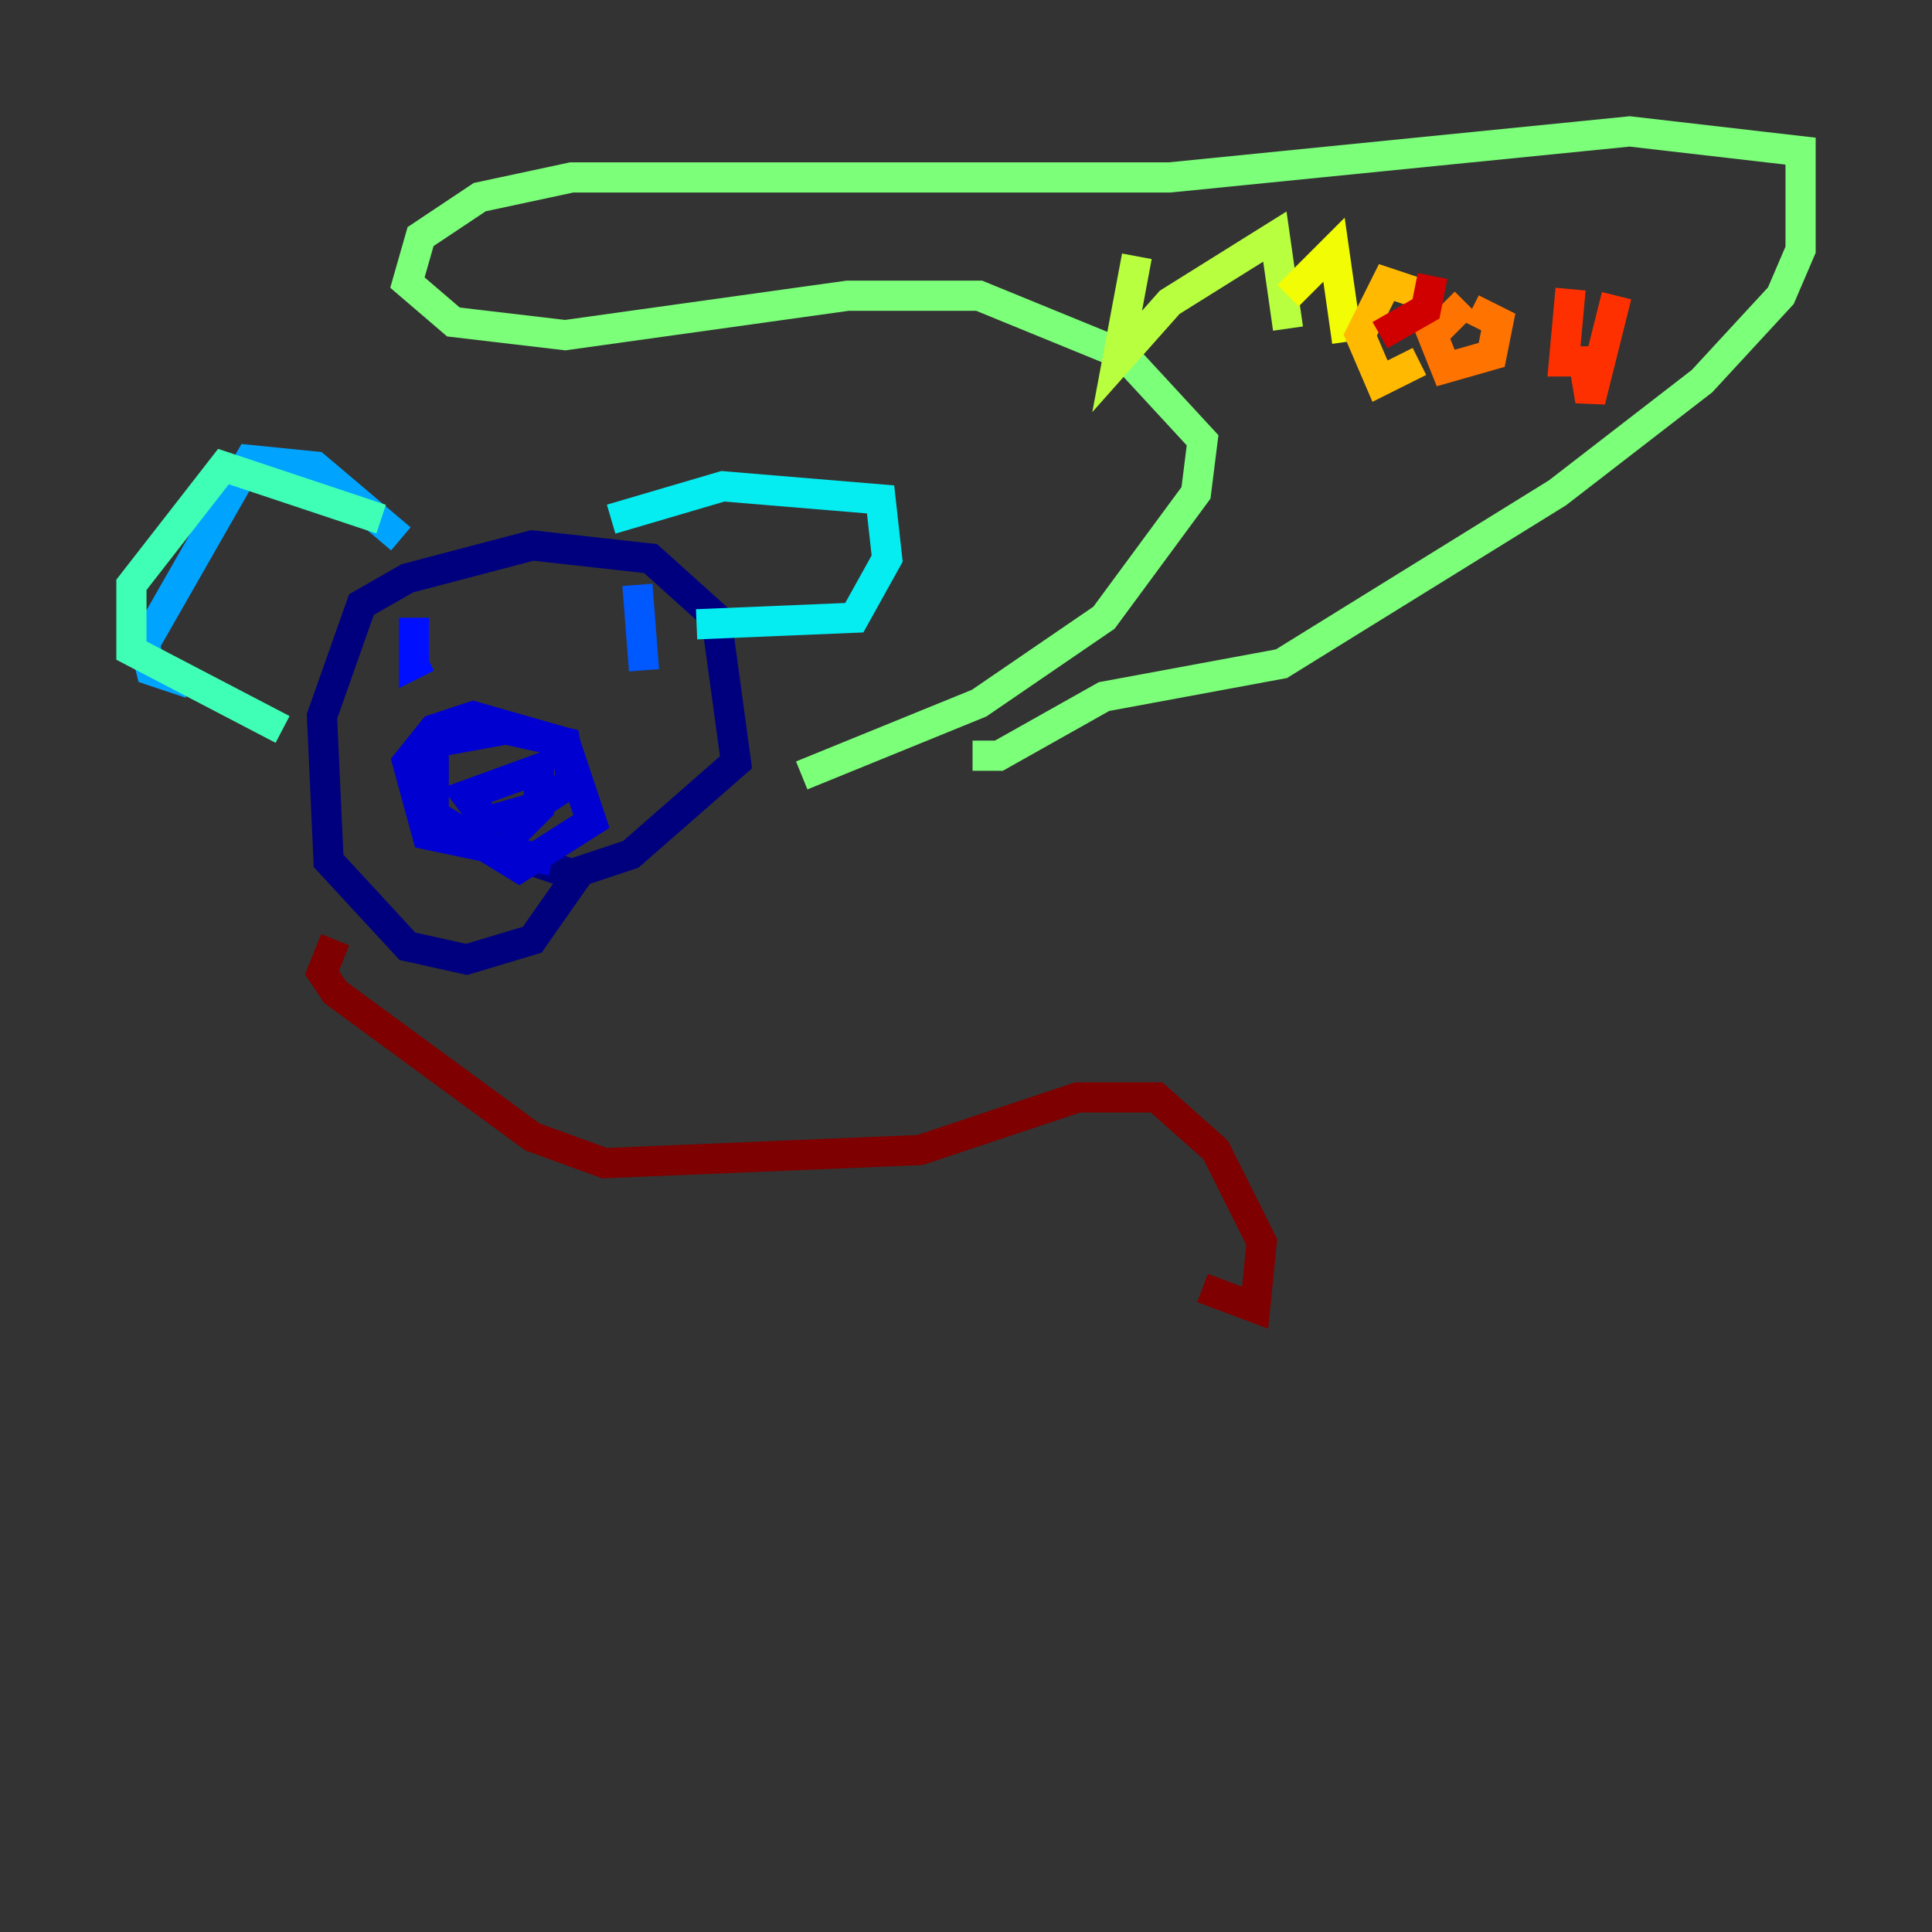 <?xml version="1.0" encoding="utf-8" ?>
<svg baseProfile="tiny" height="128" version="1.2" viewBox="0,0,128,128" width="128" xmlns="http://www.w3.org/2000/svg" xmlns:ev="http://www.w3.org/2001/xml-events" xmlns:xlink="http://www.w3.org/1999/xlink"><rect x="0" y="0" width="128" height="128" fill="#333333" stroke="none"/><defs /><polyline fill="none" points="35.265,57.034 37.878,57.905 41.796,56.599 48.762,50.503 47.456,40.925 43.102,37.007 35.265,36.136 26.993,38.313 23.946,40.054 21.333,47.456 21.769,57.034 26.993,62.694 30.912,63.565 35.265,62.258 38.313,57.905" stroke="#00007f" stroke-width="2" /><polyline fill="none" points="36.571,57.034 28.299,55.292 26.993,50.503 28.735,48.327 31.347,47.456 37.442,49.197 39.184,54.422 34.395,57.469 28.735,53.986 28.735,49.197 33.524,48.327 37.442,49.197 37.878,51.809 35.265,53.551 32.218,54.422 30.912,52.68 35.701,50.939 35.701,53.551 33.524,55.728" stroke="#0000d1" stroke-width="2" /><polyline fill="none" points="27.429,40.925 27.429,43.973 28.299,43.537" stroke="#0010ff" stroke-width="2" /><polyline fill="none" points="42.231,38.748 42.667,44.408" stroke="#0058ff" stroke-width="2" /><polyline fill="none" points="26.558,35.701 20.898,30.912 16.544,30.476 9.578,42.667 10.014,44.408 12.626,45.279" stroke="#00a4ff" stroke-width="2" /><polyline fill="none" points="40.49,34.395 47.891,32.218 58.34,33.088 58.776,37.007 56.599,40.925 46.15,41.361" stroke="#05ecf1" stroke-width="2" /><polyline fill="none" points="25.252,34.395 14.803,30.912 8.707,38.748 8.707,43.102 18.721,48.327" stroke="#3fffb7" stroke-width="2" /><polyline fill="none" points="53.116,51.374 64.871,46.585 73.143,40.925 79.238,32.653 79.674,29.17 74.449,23.51 64.871,19.592 56.163,19.592 37.442,22.204 30.041,21.333 26.993,18.721 27.864,15.674 31.782,13.061 37.878,11.755 77.497,11.755 107.973,8.707 119.293,10.014 119.293,16.544 117.986,19.592 112.762,25.252 103.184,32.653 84.898,43.973 73.143,46.15 66.177,50.068 64.435,50.068" stroke="#7cff79" stroke-width="2" /><polyline fill="none" points="75.32,16.98 74.014,23.946 77.497,20.027 84.463,15.674 85.333,21.769" stroke="#b7ff3f" stroke-width="2" /><polyline fill="none" points="85.333,19.592 88.381,16.544 89.252,22.64" stroke="#f1fc05" stroke-width="2" /><polyline fill="none" points="94.476,19.592 91.864,18.721 90.122,22.204 91.429,25.252 94.041,23.946" stroke="#ffb900" stroke-width="2" /><polyline fill="none" points="97.088,20.027 94.912,22.204 95.782,24.381 98.83,23.51 99.265,21.333 97.524,20.463" stroke="#ff7300" stroke-width="2" /><polyline fill="none" points="104.054,19.157 103.619,23.946 104.925,23.946 105.361,26.558 107.102,19.592" stroke="#ff3000" stroke-width="2" /><polyline fill="none" points="91.429,22.204 94.476,20.463 94.912,18.286" stroke="#d10000" stroke-width="2" /><polyline fill="none" points="22.204,62.258 21.333,64.435 22.204,65.742 35.265,75.32 40.054,77.061 60.952,76.191 71.401,72.707 76.626,72.707 80.544,76.191 83.592,82.286 83.156,86.639 79.674,85.333" stroke="#7f0000" stroke-width="2" /></svg>
